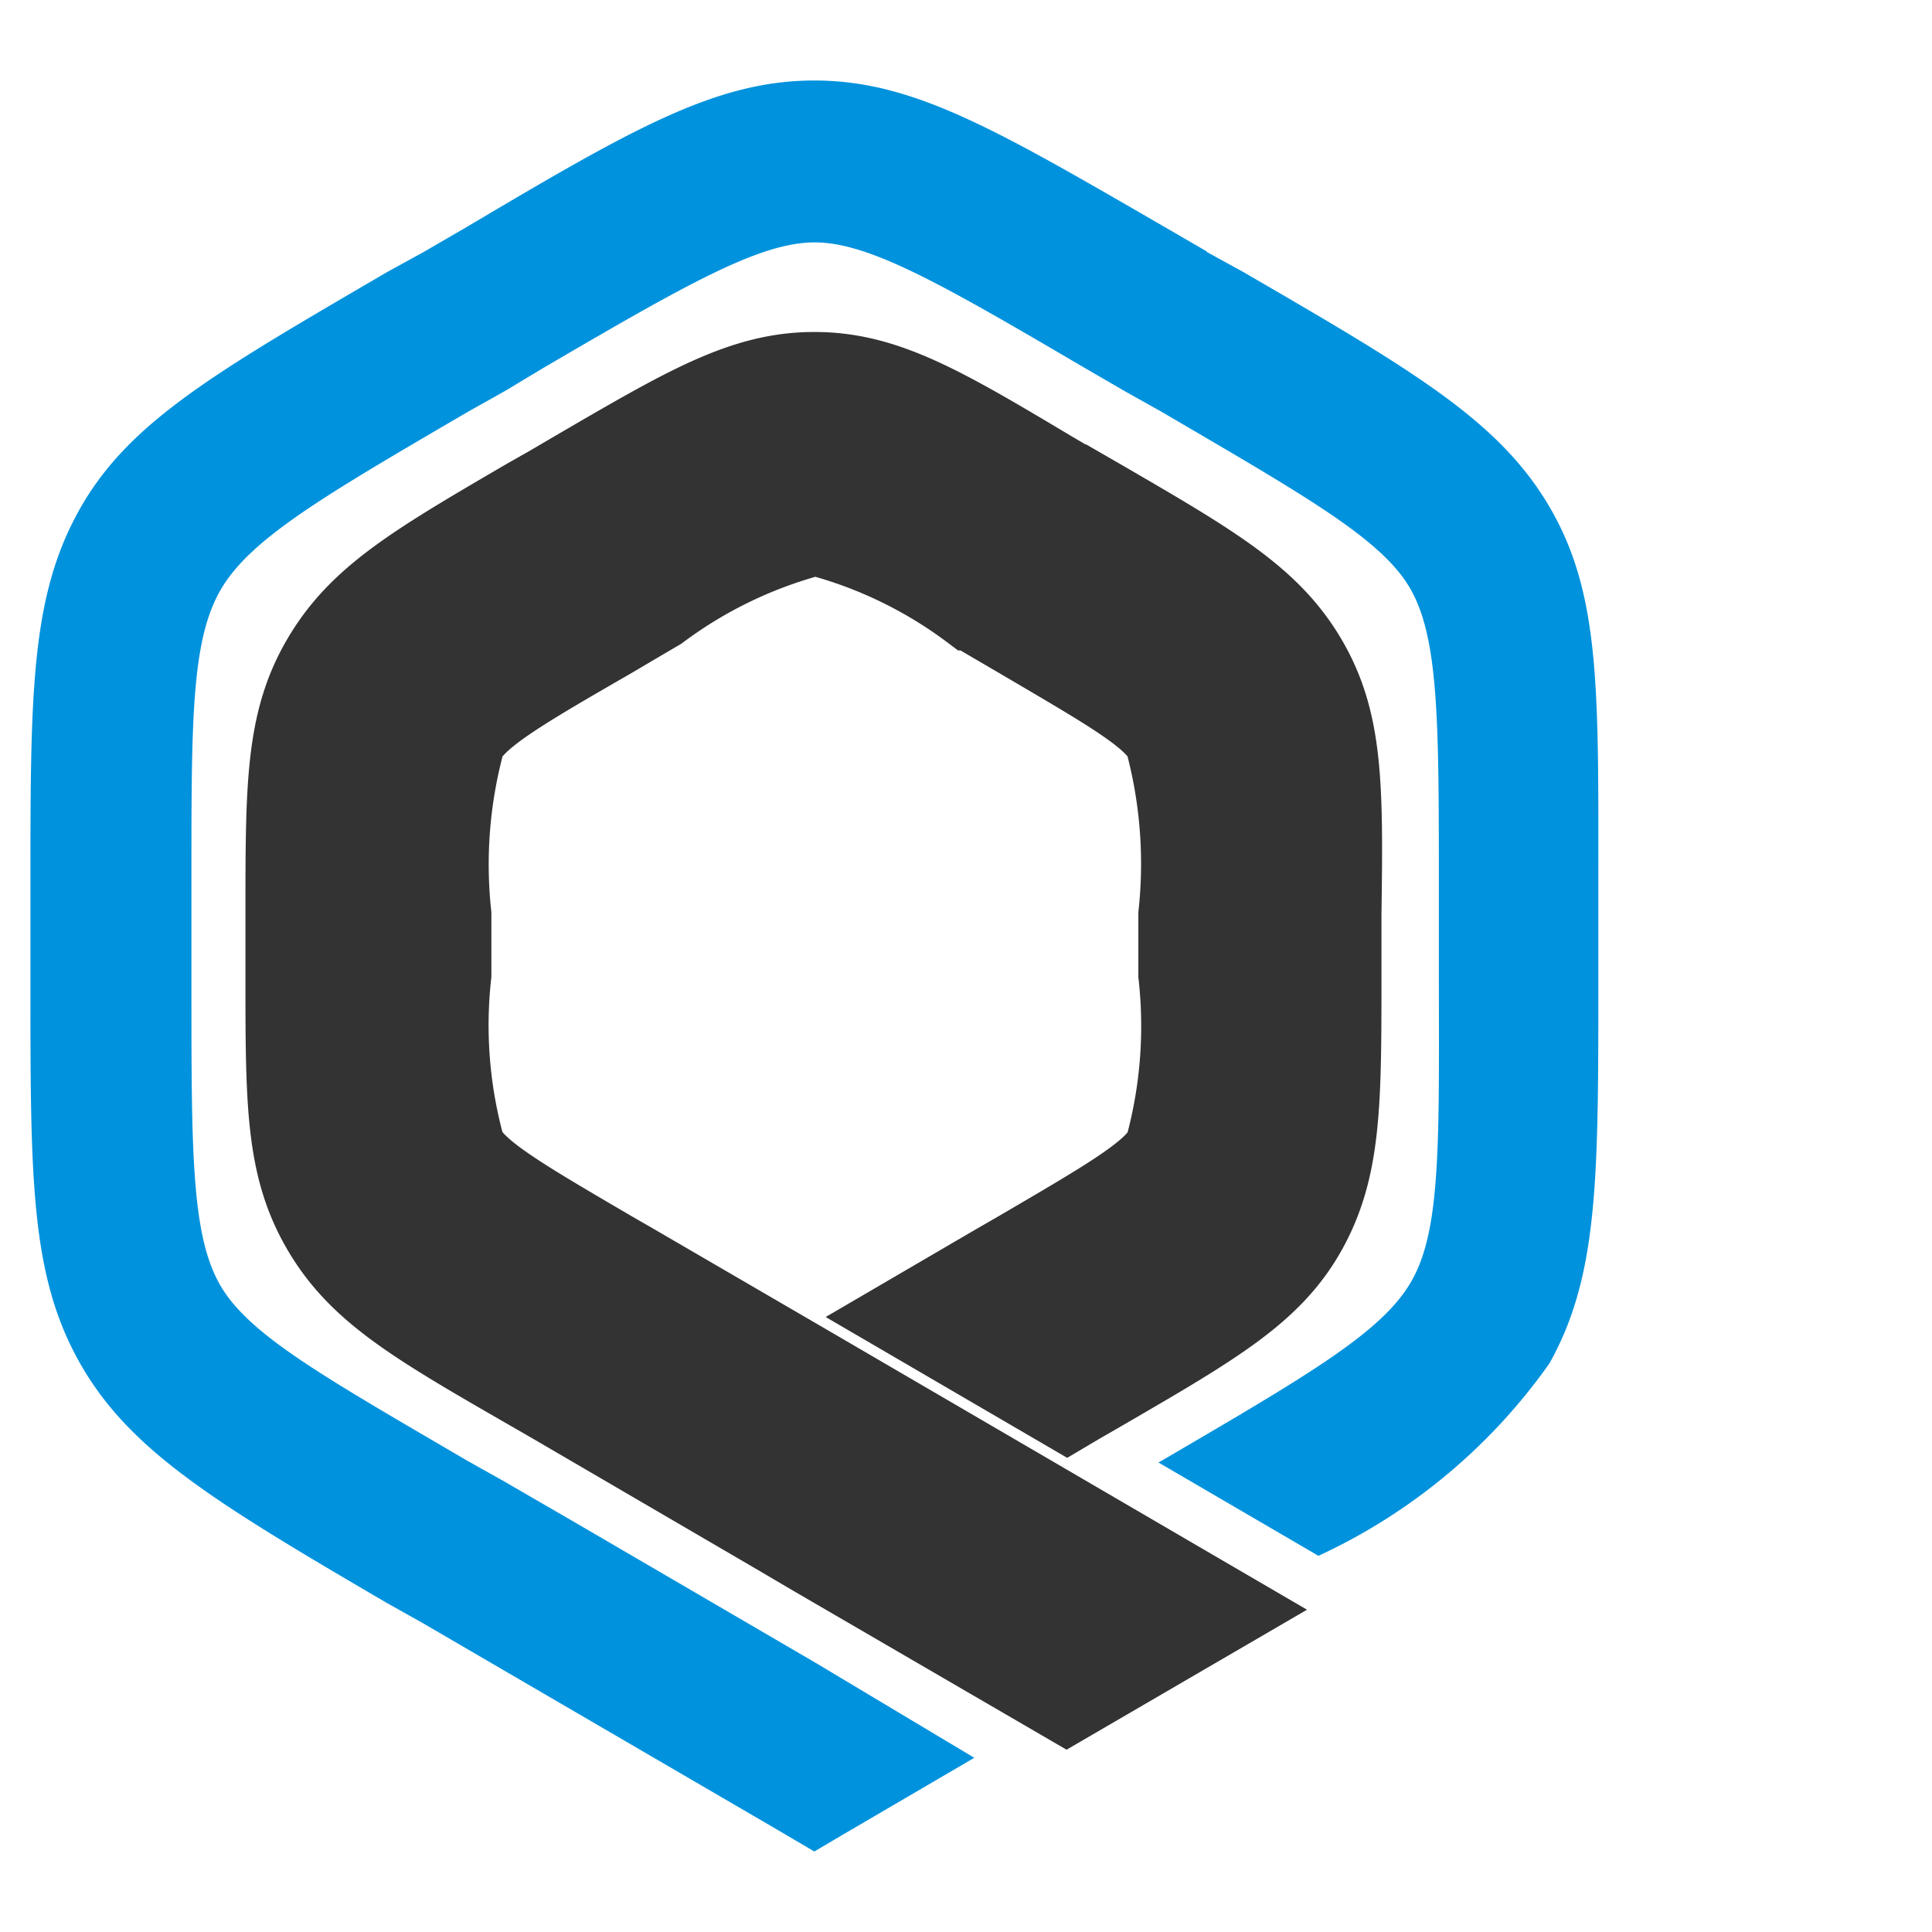 <svg data-name="lifestyles 24x24" xmlns="http://www.w3.org/2000/svg" width="24" height="24"><rect id="backgroundrect" width="100%" height="100%" x="0" y="0" fill="none" stroke="none"/>


<g class="currentLayer" style=""><title>Layer 1</title><rect id="Rectangle_4" data-name="Rectangle 4" width="24" height="24" fill="none" class="" y="-1.622" x="82.703"/>
    <path id="Path_2582" data-name="Path 2582" d="M14.99,3.129 l0.453,0.249 c2.138,1.241 3.2,1.862 3.823,2.949 s0.589,2.292 0.589,4.711 v1.187 c0,2.419 0,3.624 -0.607,4.711 A7.213,7.213 0 0 1 16.378,19.327 h0 l-1.988,-1.16 l0.05,-0.027 c1.812,-1.06 2.718,-1.585 3.085,-2.21 s0.353,-1.658 0.349,-3.714 V11.037 c0,-2.056 0,-3.094 -0.349,-3.714 s-1.291,-1.151 -3.1,-2.21 l-0.453,-0.254 h0 l-0.5,-0.29 c-1.767,-1.037 -2.672,-1.558 -3.352,-1.558 s-1.585,0.516 -3.361,1.554 h0 l-0.489,0.294 h0 l-0.453,0.254 C4.002,6.173 3.096,6.7 2.733,7.341 S2.378,9 2.378,11.056 v1.187 c0,2.056 0,3.094 0.353,3.714 s1.268,1.132 3.08,2.192 l0.453,0.254 l0.906,0.525 l2.958,1.726 l1.975,1.182 l-1.635,0.956 h0 L10.116,23 l-0.5,-0.294 L5.247,20.16 l-0.453,-0.254 c-2.12,-1.241 -3.184,-1.884 -3.8,-2.971 S0.378,14.643 0.378,12.224 V11.037 C0.378,8.619 0.378,7.414 0.989,6.327 S2.678,4.624 4.812,3.378 l0.453,-0.249 h0 l0.5,-0.29 h0 C7.838,1.611 8.884,1 10.116,1 S12.378,1.611 14.492,2.834 l0.5,0.29 z" fill="#0092dd" class="selected" stroke-opacity="1" stroke="none" fill-opacity="1"/>
    <path id="Path_2583" data-name="Path 2583" d="M13.387,6.037 l0.267,0.154 c1.413,0.82 2.124,1.232 2.577,2 s0.453,1.567 0.43,3.171 v0.752 c0,1.594 0,2.4 -0.43,3.171 s-1.146,1.182 -2.555,2 l-0.276,0.159 l-0.145,0.086 L11.249,16.36 l1.132,-0.661 l0.276,-0.159 c1.092,-0.639 1.64,-0.956 1.812,-1.264 a5.745,5.745 0 0 0 0.172,-2.165 v-0.752 a5.878,5.878 0 0 0 -0.172,-2.17 c-0.172,-0.313 -0.725,-0.625 -1.812,-1.264 l-0.272,-0.159 h0 l-0.317,-0.186 h0 a5.538,5.538 0 0 0 -1.939,-0.933 a5.58,5.58 0 0 0 -1.943,0.933 h0 l-0.317,0.186 h0 l-0.276,0.163 c-1.1,0.634 -1.64,0.951 -1.812,1.259 a5.823,5.823 0 0 0 -0.177,2.17 v0.752 a5.705,5.705 0 0 0 0.177,2.165 c0.177,0.308 0.72,0.625 1.812,1.264 l0.276,0.159 l2.265,1.318 h0 l5.109,2.98 L13.249,21.157 l-3.116,-1.812 l-0.5,-0.294 L6.869,17.438 l-0.276,-0.159 c-1.431,-0.824 -2.138,-1.232 -2.591,-2.007 S3.549,13.706 3.549,12.102 v-0.743 c0,-1.6 0,-2.4 0.453,-3.171 s1.146,-1.178 2.555,-2 l0.272,-0.154 h0 l0.317,-0.186 h0 C8.531,5.041 9.238,4.624 10.117,4.624 s1.585,0.417 2.944,1.228 h0 l0.317,0.186 z" fill="#333333" class="" stroke-opacity="1" stroke="#333333" opacity="1" fill-opacity="1"/>
  </g></svg>